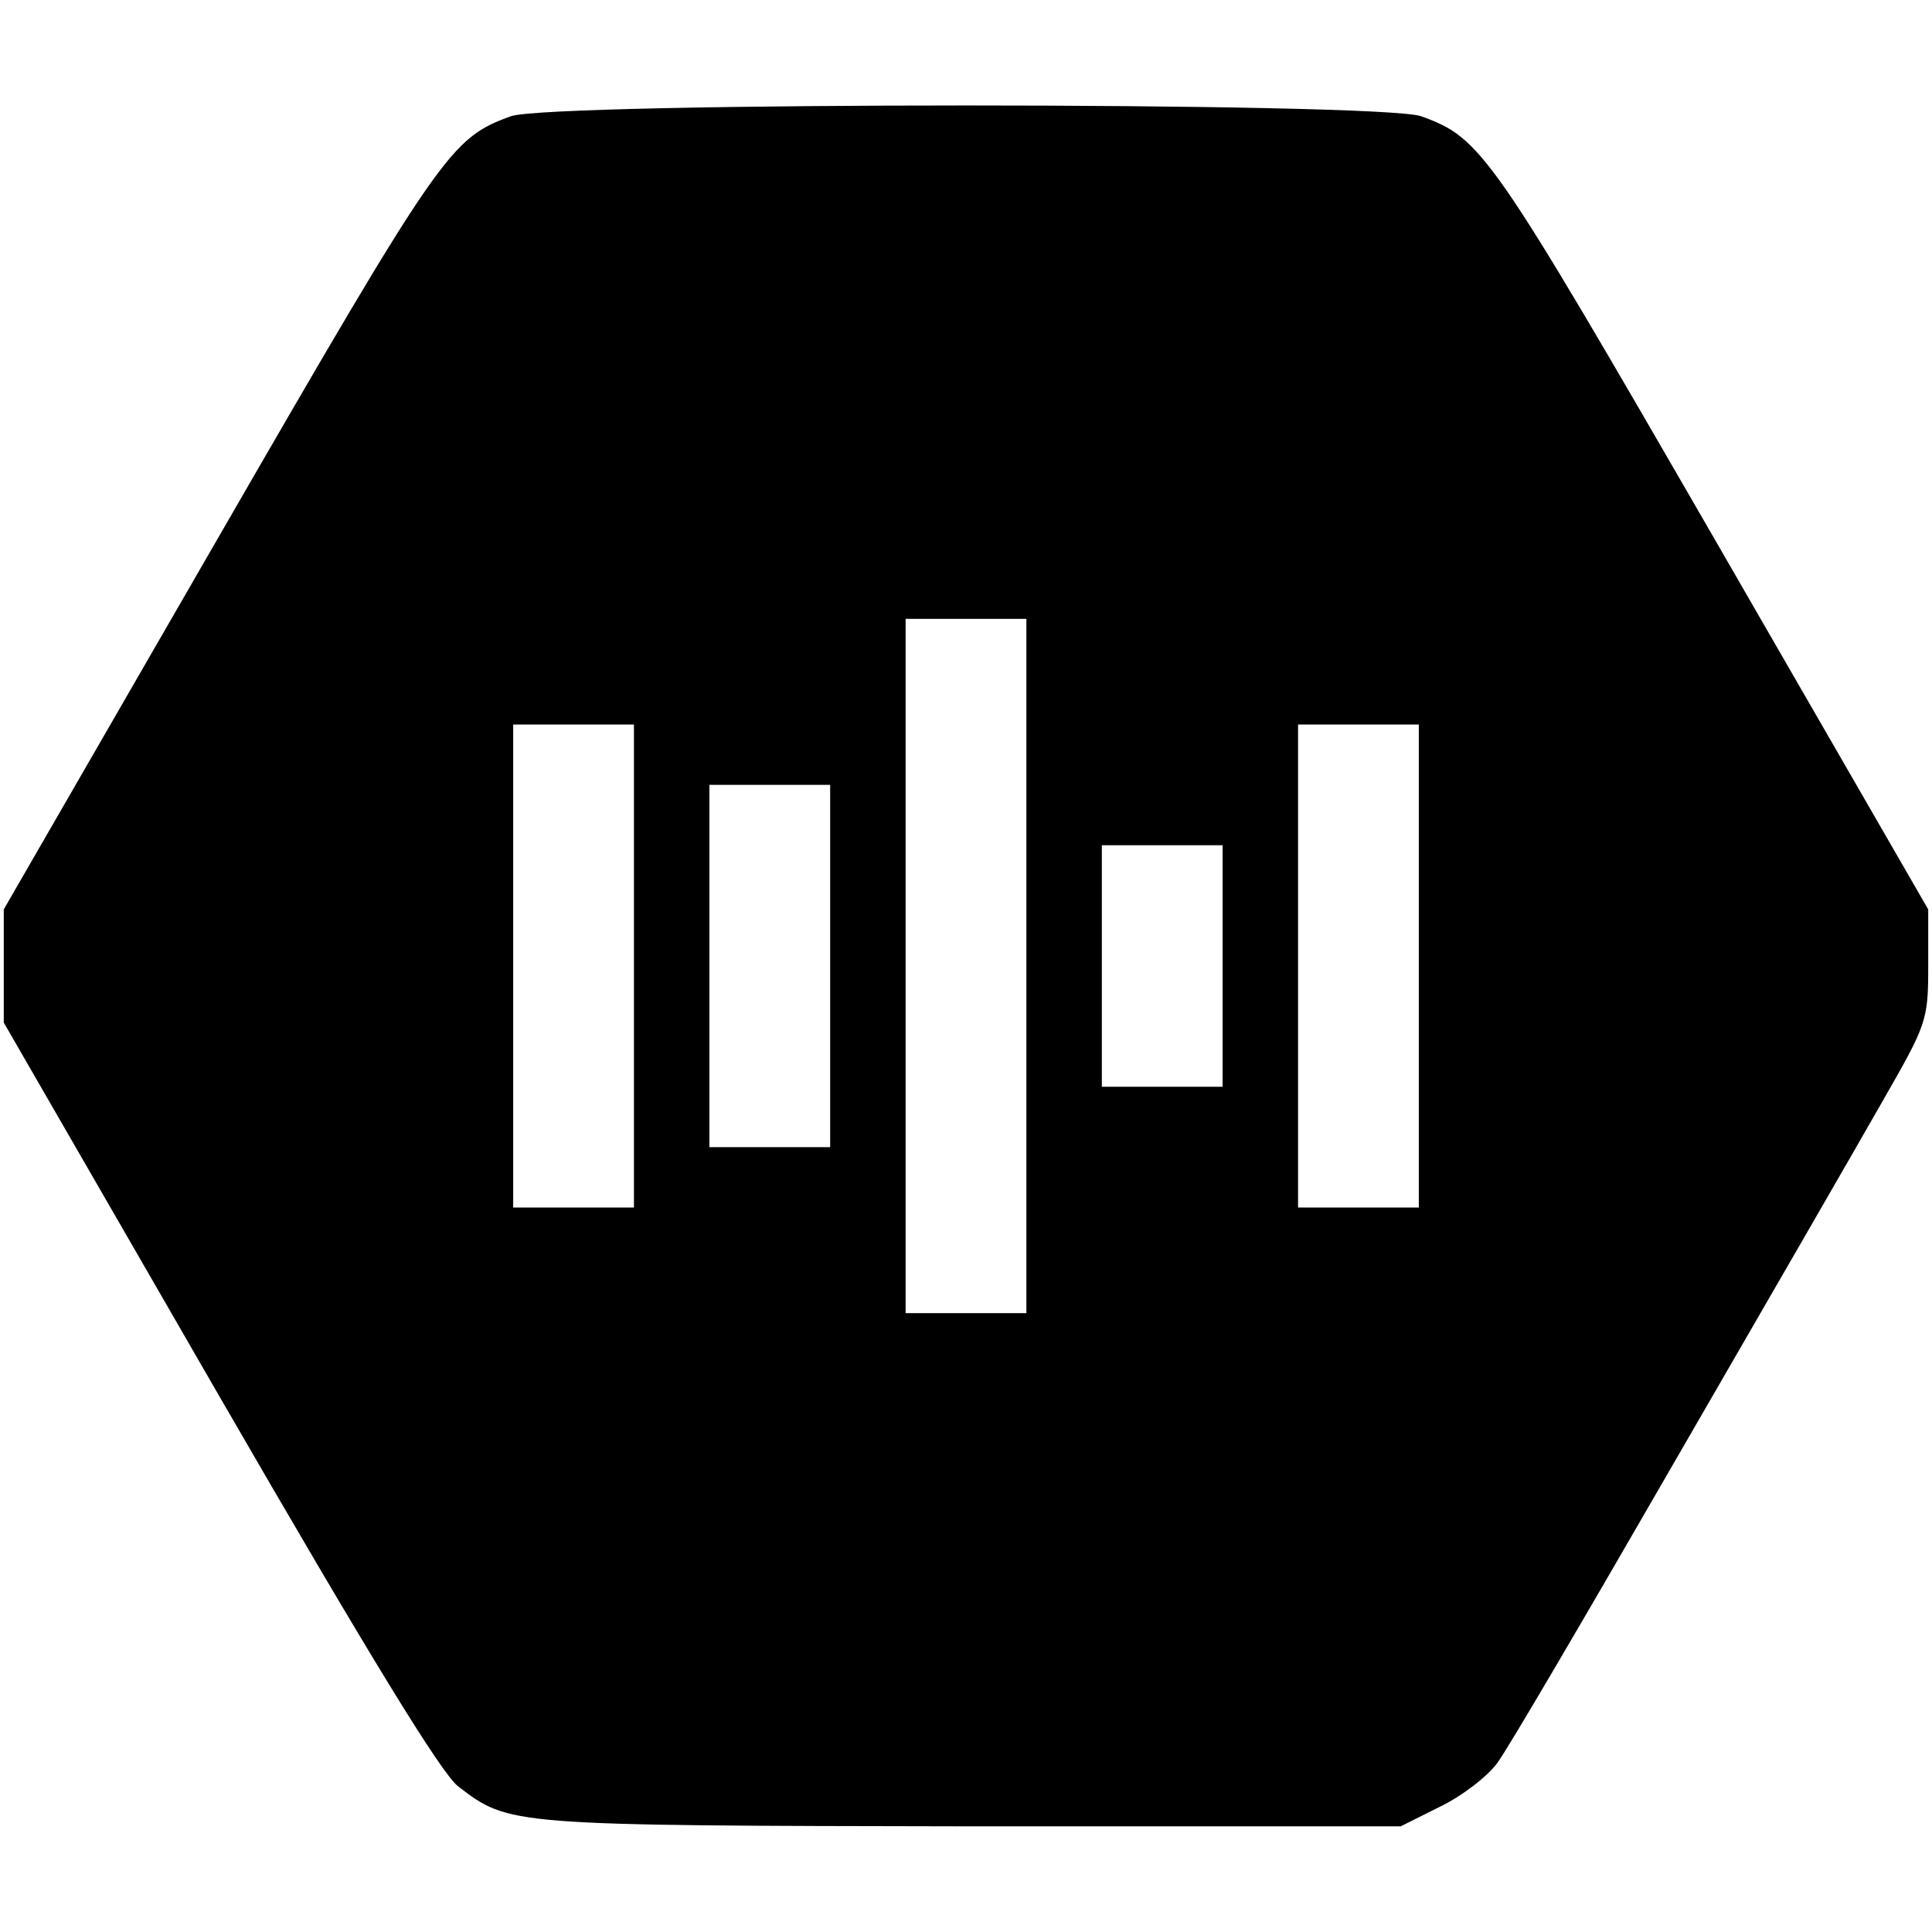 <?xml version="1.0" standalone="no"?>
<!DOCTYPE svg PUBLIC "-//W3C//DTD SVG 20010904//EN"
 "http://www.w3.org/TR/2001/REC-SVG-20010904/DTD/svg10.dtd">
<svg version="1.0" xmlns="http://www.w3.org/2000/svg"
 width="256pt" height="256pt" viewBox="0 0 256 256"
 preserveAspectRatio="xMidYMid meet">
<g transform="translate(0,256) scale(0.1,-0.1)"
fill="#000000" stroke="none">
<path d="M677 2406 c-80 -29 -92 -46 -387 -557 l-285 -494 0 -75 0 -75 285
-494 c201 -348 295 -501 317 -518 68 -52 66 -52 679 -53 l570 0 52 26 c29 14
63 40 76 58 13 17 119 198 236 401 118 204 241 417 274 475 59 103 61 107 61
180 l0 75 -285 494 c-295 511 -307 528 -387 557 -55 19 -1151 19 -1206 0z
m683 -1126 l0 -460 -80 0 -80 0 0 460 0 460 80 0 80 0 0 -460z m-520 0 l0
-320 -80 0 -80 0 0 320 0 320 80 0 80 0 0 -320z m1040 0 l0 -320 -80 0 -80 0
0 320 0 320 80 0 80 0 0 -320z m-780 0 l0 -240 -80 0 -80 0 0 240 0 240 80 0
80 0 0 -240z m520 0 l0 -160 -80 0 -80 0 0 160 0 160 80 0 80 0 0 -160z"/>
</g>
</svg>
